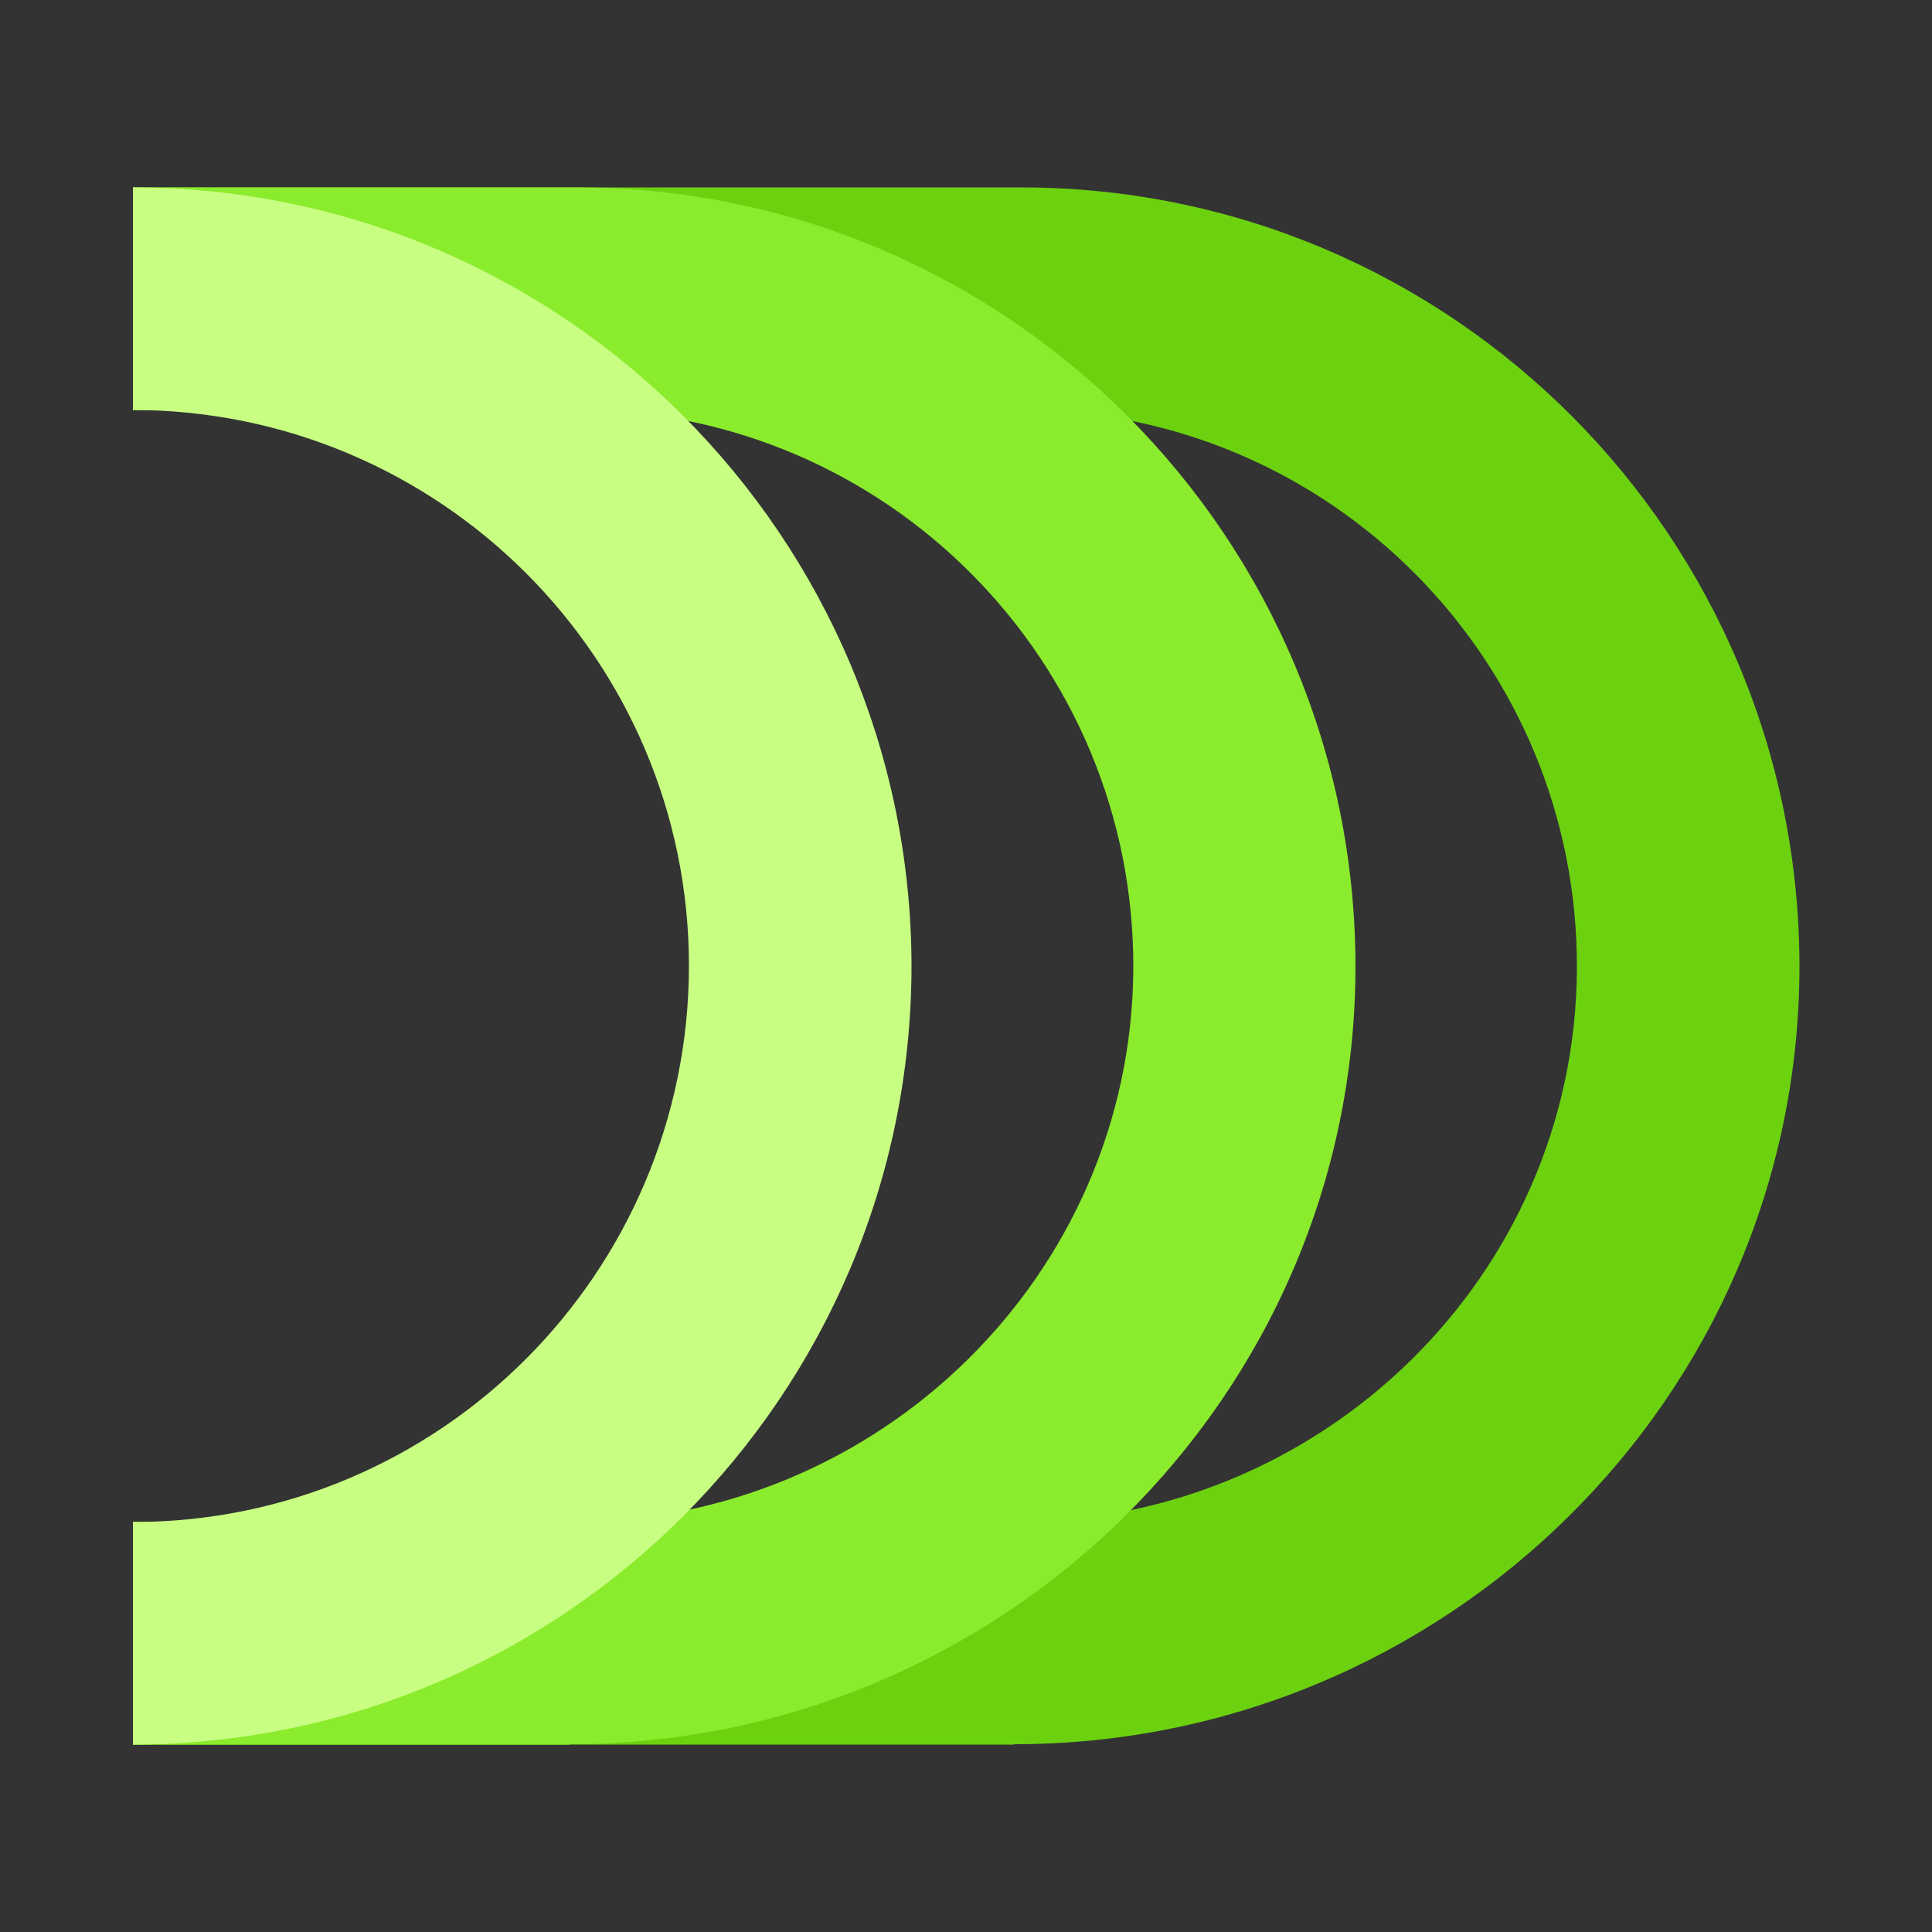 <?xml version="1.0" encoding="UTF-8"?><svg id="Layer_1" xmlns="http://www.w3.org/2000/svg" xmlns:xlink="http://www.w3.org/1999/xlink" viewBox="0 0 50 50"><rect x="0" y="0" width="50" height="50" fill="#333333" stroke="none"/><defs><style>.cls-1{fill:none;}.cls-2{clip-path:url(#clippath);}.cls-3{fill:#6cd210;}.cls-3,.cls-4,.cls-5{fill-rule:evenodd;}.cls-4{fill:#c8ff82;}.cls-5{fill:#8beb2d;}</style><clipPath id="clippath"><rect class="cls-1" x="3.44" y="4.85" width="43.13" height="40.3"/></clipPath></defs><g class="cls-2"><g id="Screen_iso_color_screen-iso-devengo-color-fides"><g id="isotipo"><path id="_3" class="cls-3" d="m26.24,45.15H3.44v-5.76h22.84c7.93,0,14.49-6.37,14.53-14.31.04-7.96-6.37-14.44-14.32-14.47-.02,0-.04,0-.05,0H3.44v-5.76h23c11.13.01,20.14,9.05,20.13,20.2h0c-.03,11.14-9.2,20.09-20.32,20.09"/><path id="_2" class="cls-5" d="m14.74,45.15H3.44v-5.76h11.35c7.93,0,14.49-6.37,14.54-14.31.04-7.96-6.38-14.44-14.33-14.47-.02,0-.03,0-.05,0H3.44v-5.76h11.51c11.13.02,20.14,9.06,20.13,20.2-.03,11.14-9.2,20.09-20.33,20.09"/><path id="_1" class="cls-4" d="m3.44,45.15v-5.76c7.94,0,14.38-6.45,14.39-14.39,0-7.94-6.45-14.38-14.39-14.39v-5.76c11.12.01,20.13,9.03,20.15,20.15-.01,11.12-9.03,20.13-20.15,20.15Z"/></g></g></g></svg>